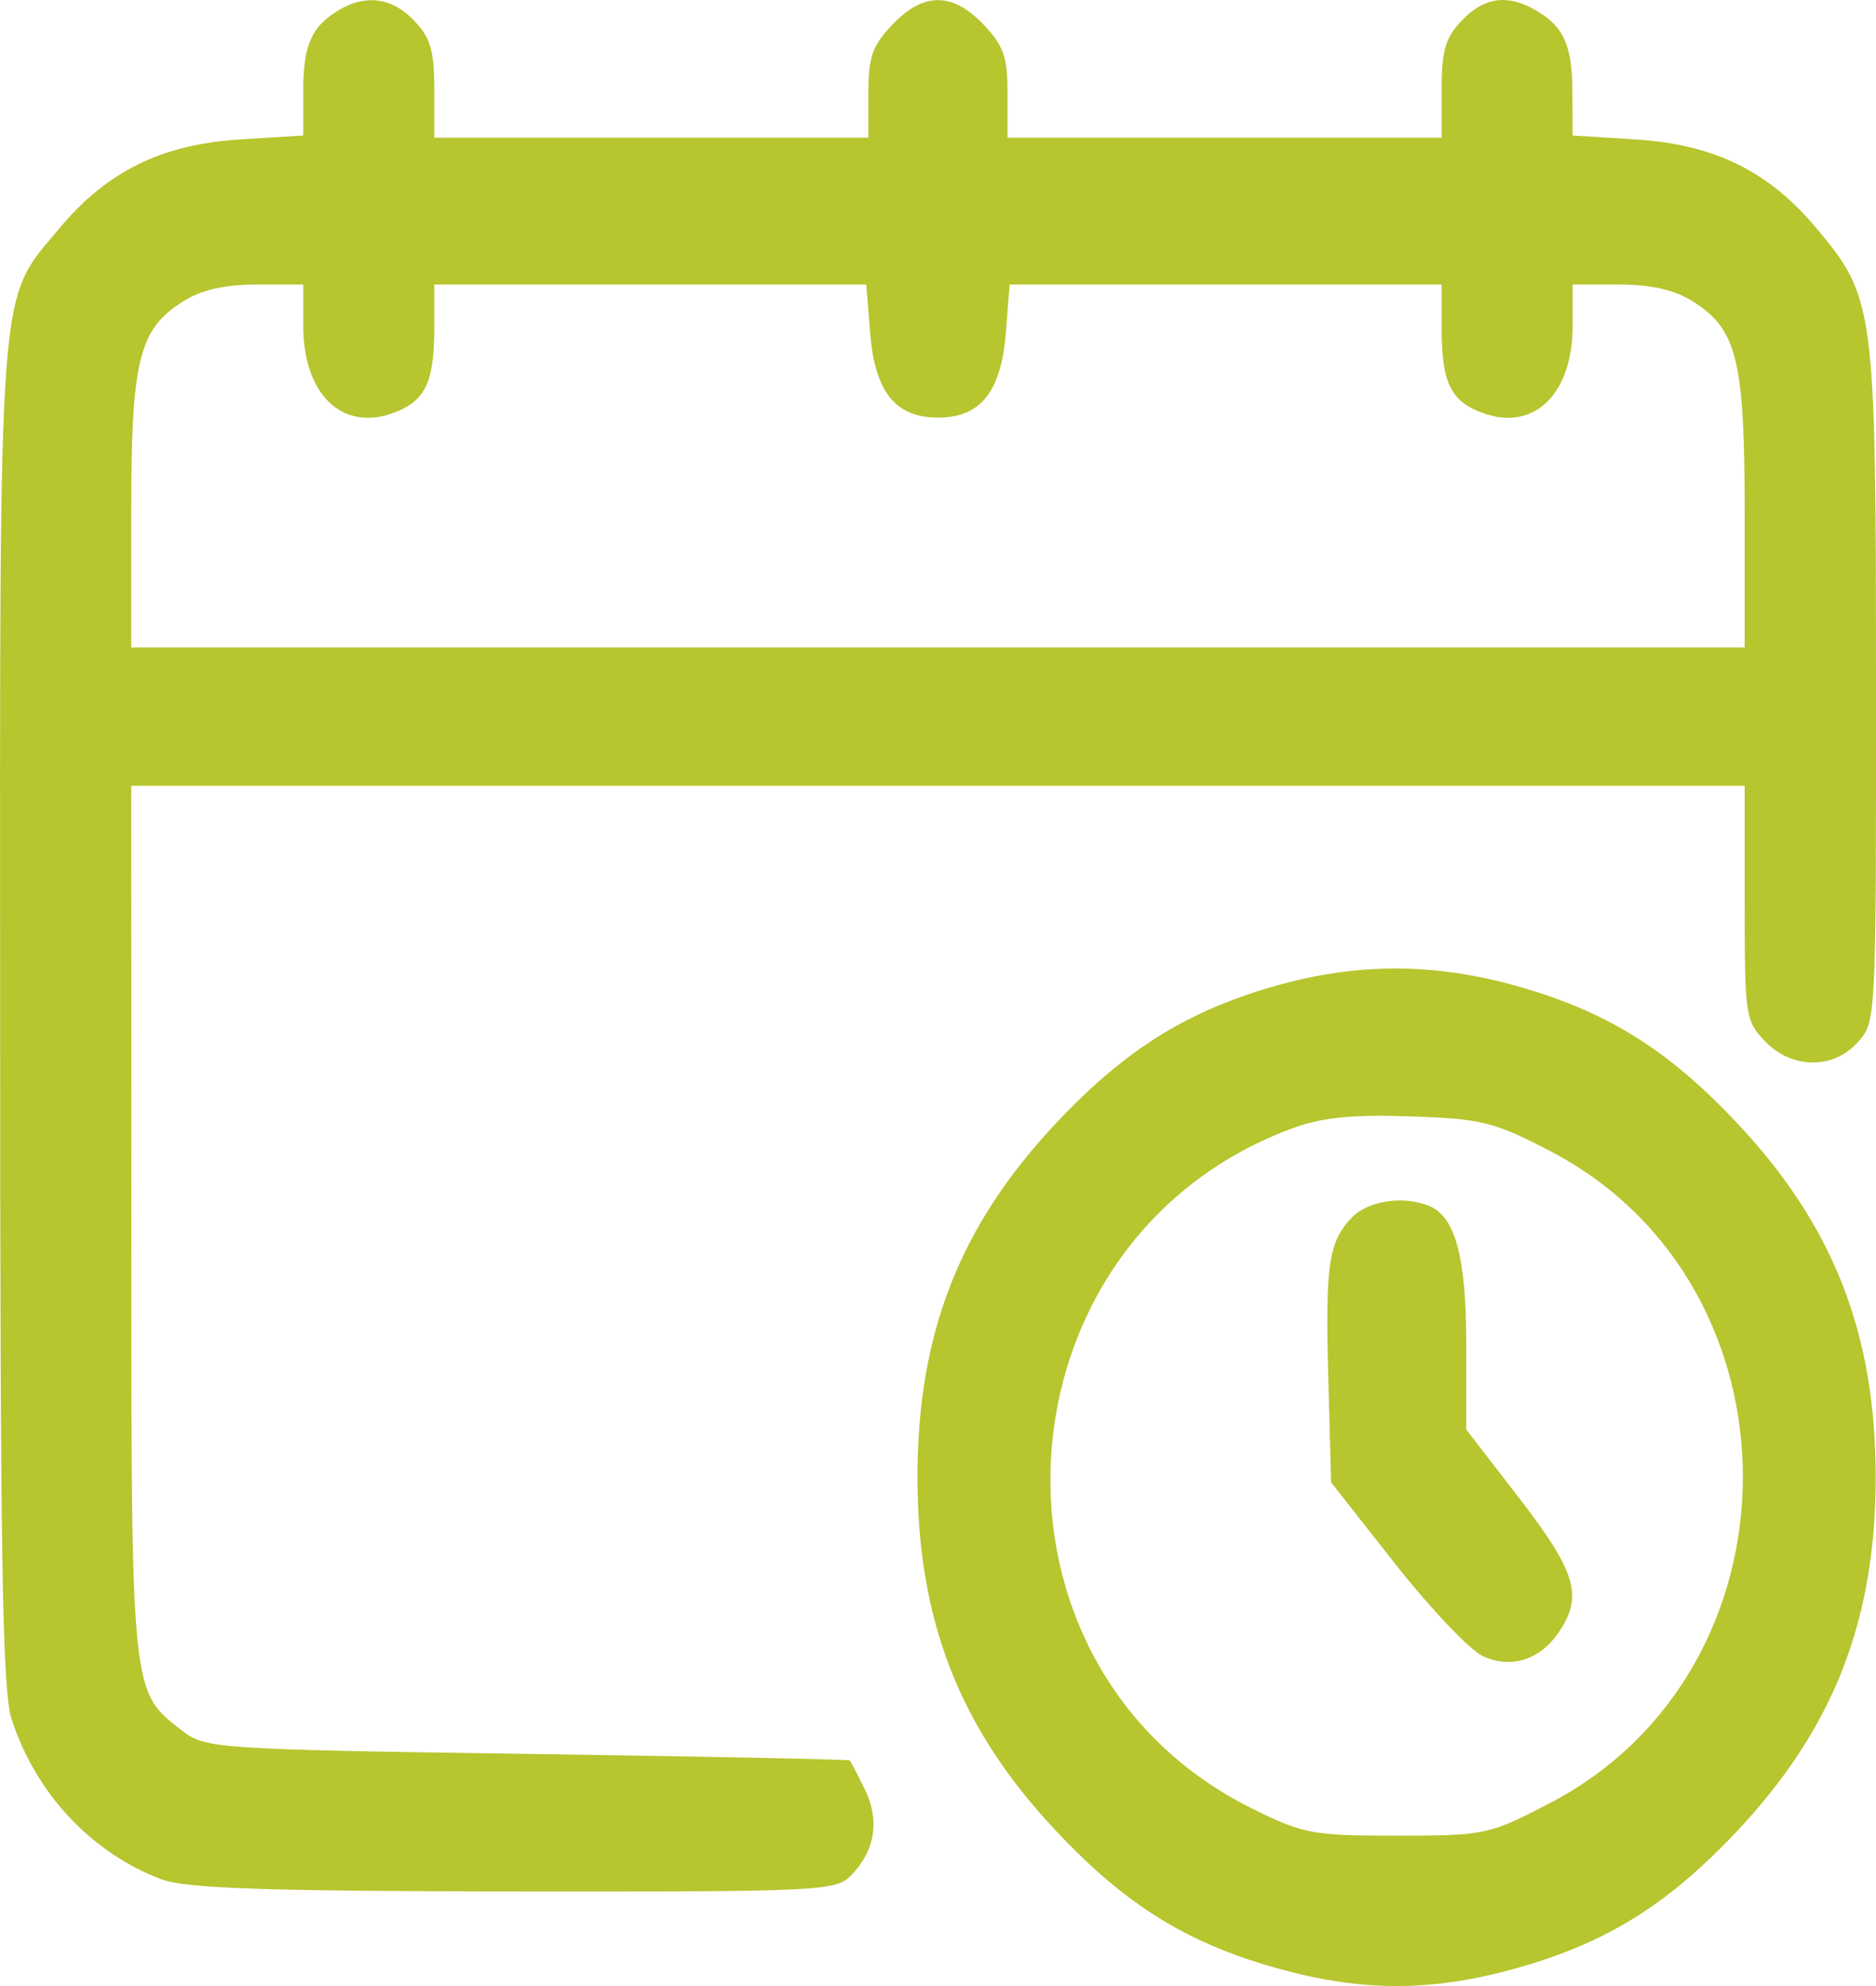 <svg width="17" height="18" viewBox="0 0 17 18" fill="none" xmlns="http://www.w3.org/2000/svg">
<path id="&#208;&#161;&#208;&#189;&#208;&#184;&#208;&#188;&#208;&#190;&#208;&#186; &#209;&#141;&#208;&#186;&#209;&#128;&#208;&#176;&#208;&#189;&#208;&#176; 2023-09-13 &#208;&#178; 17.12 2 (Traced)" fill-rule="evenodd" clip-rule="evenodd" d="M3.082 0.085C2.825 0.233 2.748 0.404 2.748 0.822V1.228L2.173 1.264C1.464 1.309 0.968 1.553 0.537 2.071C-0.025 2.743 -0.001 2.435 0.001 9.215C0.002 14.191 0.021 15.322 0.106 15.584C0.326 16.257 0.829 16.794 1.464 17.033C1.683 17.115 2.402 17.14 4.659 17.143C7.463 17.146 7.577 17.14 7.719 16.991C7.932 16.766 7.973 16.495 7.836 16.215C7.77 16.081 7.709 15.964 7.7 15.955C7.691 15.946 6.375 15.919 4.776 15.896C1.985 15.856 1.86 15.847 1.659 15.692C1.182 15.323 1.19 15.396 1.19 11.057L1.189 7.122H8.5H15.81V8.182C15.81 9.204 15.816 9.25 15.992 9.435C16.234 9.691 16.615 9.695 16.837 9.444C17 9.262 17.001 9.245 17 6.218C16.999 2.782 16.989 2.701 16.464 2.073C16.031 1.553 15.536 1.309 14.826 1.264L14.251 1.228L14.249 0.827C14.246 0.403 14.168 0.234 13.904 0.086C13.653 -0.055 13.445 -0.023 13.246 0.187C13.096 0.345 13.064 0.457 13.064 0.814V1.248H11.097H9.13V0.85C9.13 0.515 9.096 0.417 8.914 0.224C8.632 -0.073 8.367 -0.073 8.086 0.224C7.903 0.417 7.869 0.515 7.869 0.85V1.248H5.902H3.935V0.814C3.935 0.457 3.903 0.345 3.753 0.187C3.559 -0.018 3.323 -0.054 3.082 0.085ZM2.748 2.953C2.748 3.573 3.099 3.913 3.563 3.743C3.854 3.636 3.935 3.468 3.935 2.976V2.579H5.893H7.85L7.885 3.015C7.927 3.551 8.114 3.785 8.5 3.785C8.886 3.785 9.072 3.551 9.115 3.015L9.149 2.579H11.106H13.064V2.976C13.064 3.468 13.145 3.636 13.436 3.743C13.9 3.913 14.251 3.573 14.251 2.953V2.579L14.678 2.579C14.975 2.58 15.179 2.628 15.35 2.738C15.742 2.99 15.81 3.271 15.81 4.652V5.868H8.5H1.189V4.652C1.189 3.271 1.257 2.99 1.649 2.738C1.82 2.628 2.024 2.58 2.321 2.579L2.748 2.579V2.953ZM11.595 8.925C10.777 9.151 10.206 9.503 9.576 10.173C8.698 11.104 8.314 12.083 8.314 13.387C8.314 14.691 8.698 15.67 9.576 16.601C10.215 17.28 10.78 17.625 11.624 17.853C12.35 18.049 12.961 18.049 13.688 17.853C14.531 17.625 15.096 17.28 15.736 16.601C16.613 15.67 16.997 14.691 16.997 13.387C16.997 12.083 16.613 11.104 15.736 10.173C15.096 9.494 14.531 9.149 13.688 8.921C12.976 8.729 12.298 8.73 11.595 8.925ZM14.05 10.434C16.377 11.648 16.374 15.127 14.045 16.342C13.494 16.629 13.458 16.637 12.659 16.637C11.89 16.637 11.808 16.622 11.336 16.386C8.751 15.094 8.972 11.258 11.69 10.234C11.973 10.128 12.233 10.1 12.775 10.118C13.426 10.139 13.538 10.167 14.05 10.434ZM12.249 11.036C12.038 11.258 12.009 11.46 12.037 12.503L12.062 13.435L12.644 14.175C12.964 14.581 13.322 14.958 13.439 15.011C13.697 15.129 13.961 15.042 14.132 14.784C14.346 14.463 14.279 14.242 13.769 13.581L13.287 12.956L13.287 12.189C13.287 11.392 13.188 11.026 12.949 10.929C12.714 10.834 12.394 10.883 12.249 11.036Z" fill="#B7C52F"/>
</svg>
